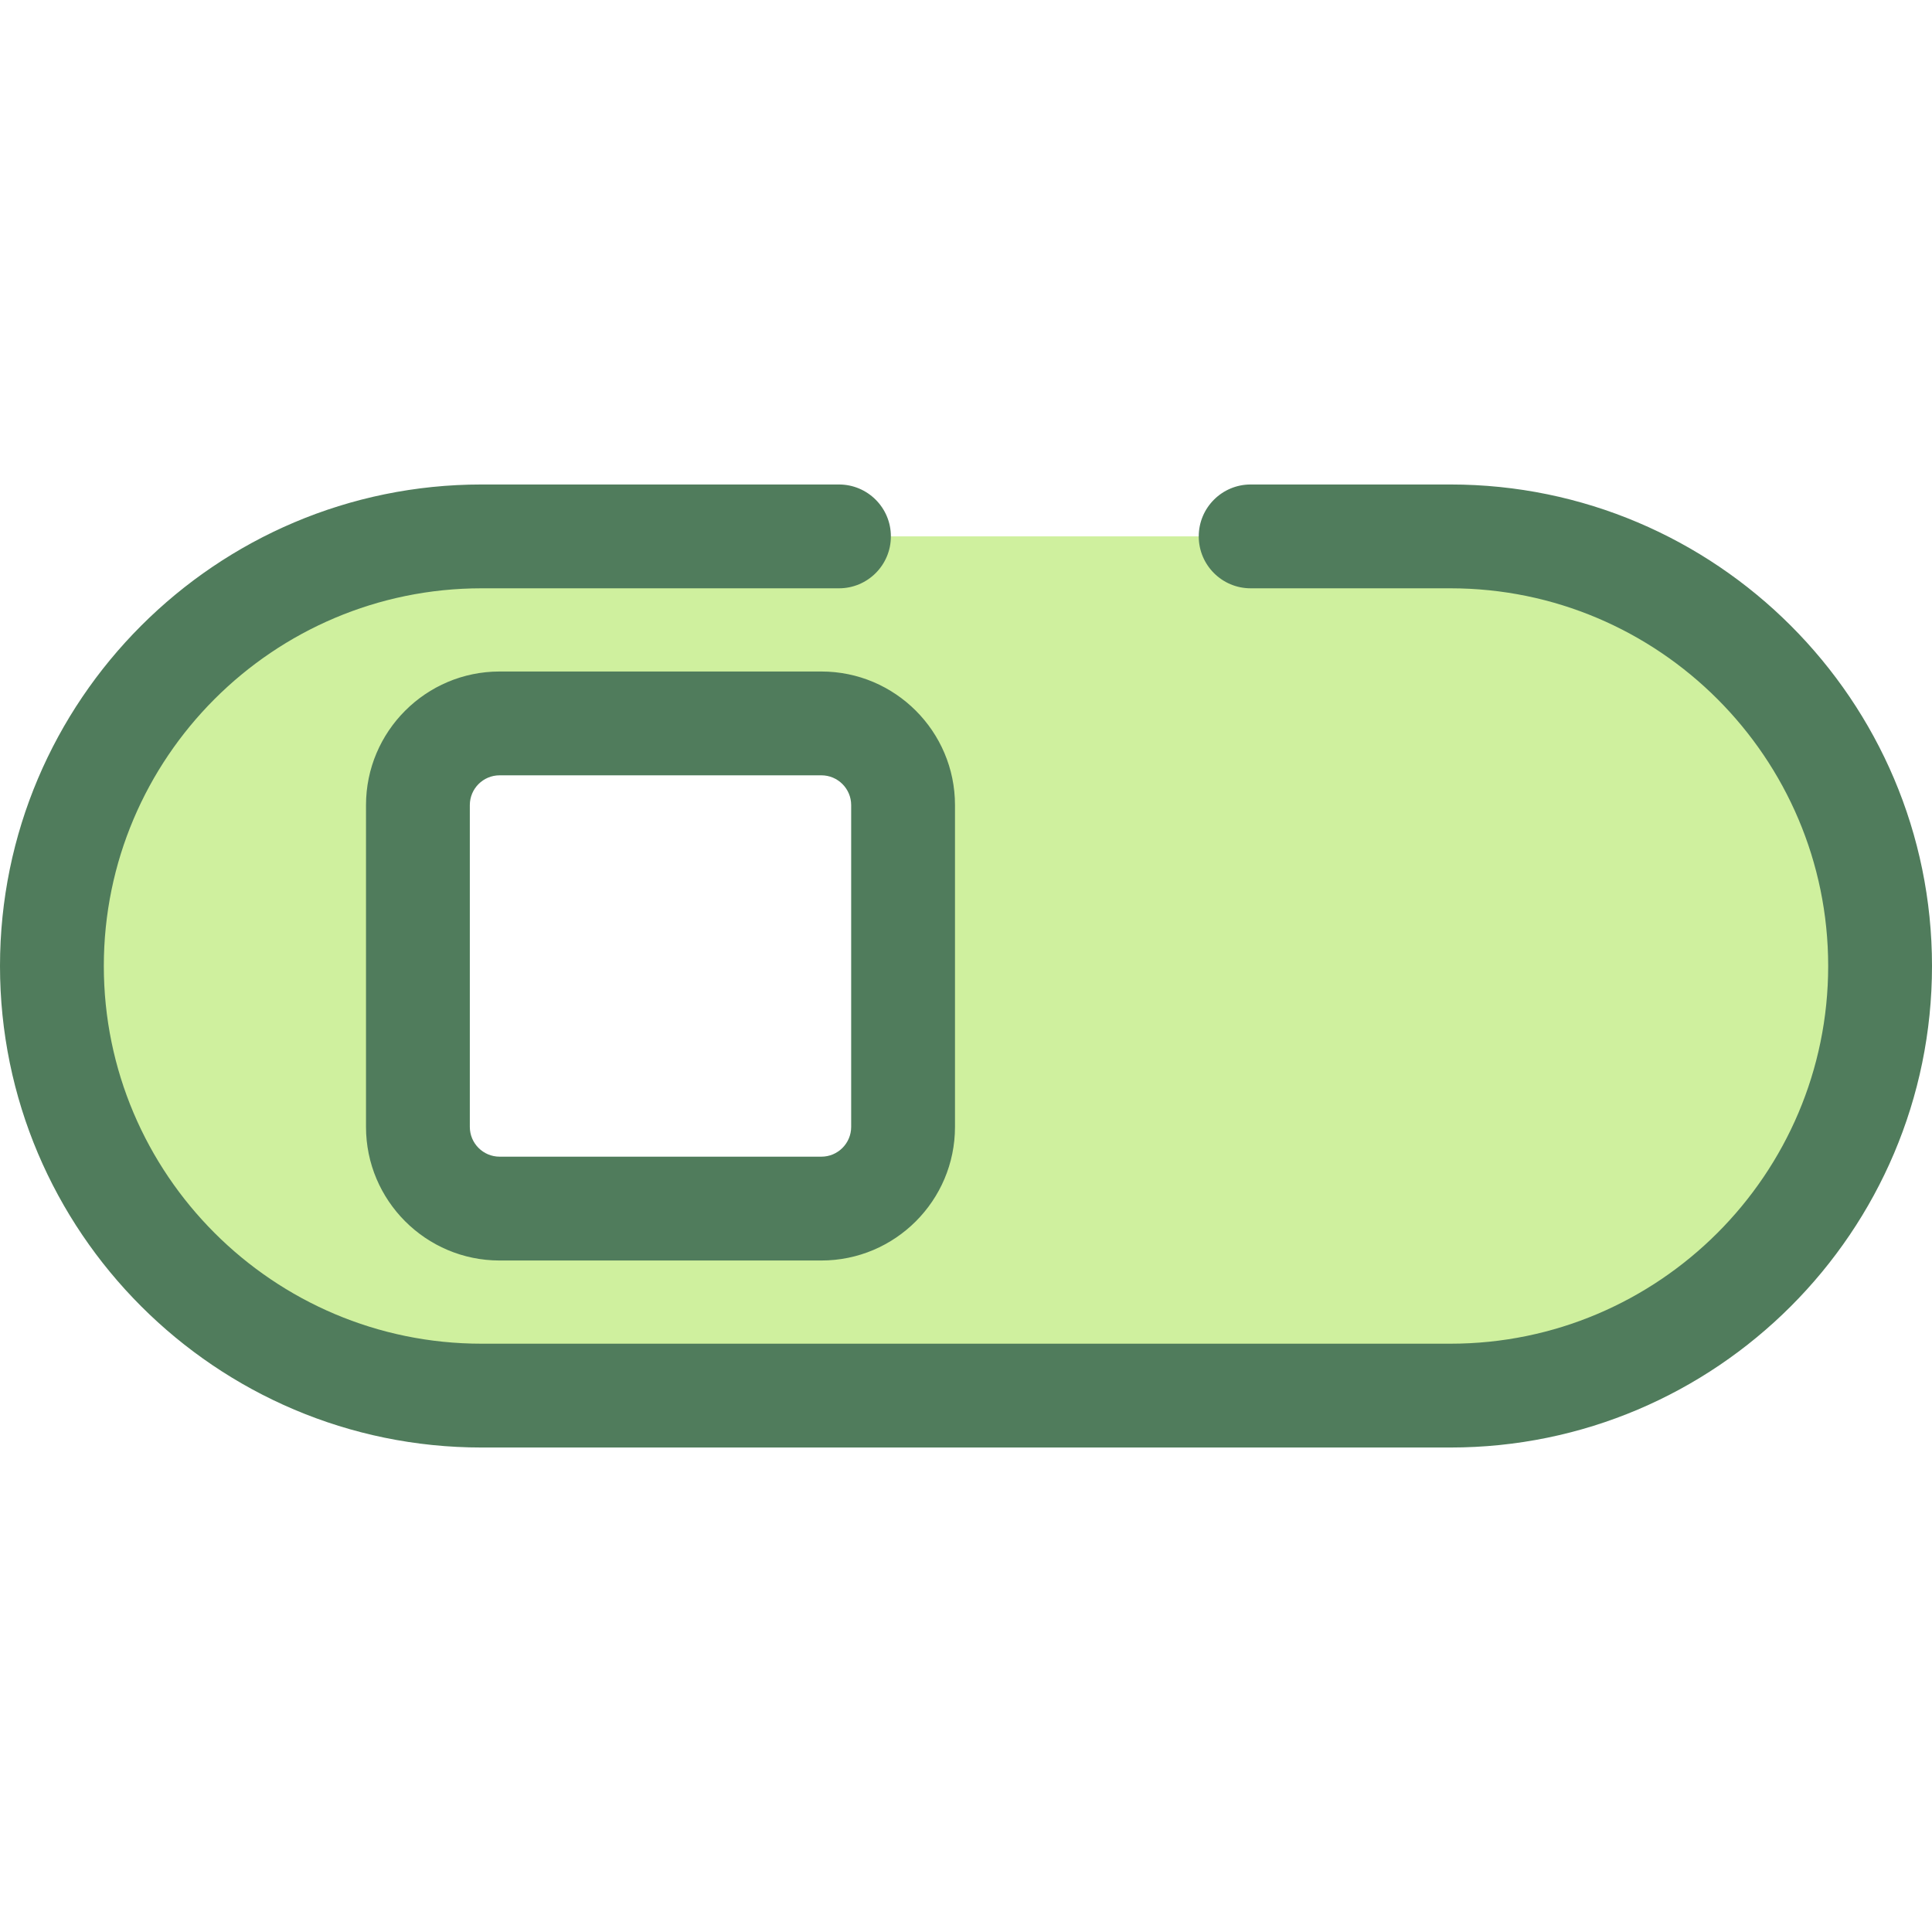 <?xml version="1.0" encoding="iso-8859-1"?>
<!-- Generator: Adobe Illustrator 19.0.0, SVG Export Plug-In . SVG Version: 6.00 Build 0)  -->
<svg version="1.1" id="Layer_1" xmlns="http://www.w3.org/2000/svg" xmlns:xlink="http://www.w3.org/1999/xlink" x="0px" y="0px"
	 viewBox="0 0 512.001 512.001" style="enable-background:new 0 0 512.001 512.001;" xml:space="preserve">
<path style="fill:#CFF09E;" d="M222.337,142.151h-94.731c-62.878,0-113.85,50.973-113.85,113.85l0,0
	c0,62.877,50.972,113.85,113.85,113.85h187.227h69.561c62.877,0,113.85-50.972,113.85-113.85l0,0
	c0-62.877-50.972-113.85-113.85-113.85h-52.96 M217.68,320.289h-85.282c-11.955,0-21.646-9.692-21.646-21.646V213.36
	c0-11.955,9.692-21.646,21.646-21.646h85.282c11.955,0,21.646,9.692,21.646,21.646v54.463v30.819
	C239.328,310.597,229.636,320.289,217.68,320.289z"/>
<path style="fill:#507C5C;" d="M384.393,383.607H127.607C57.243,383.607,0,326.364,0,256.002s57.243-127.608,127.607-127.608h94.731
	c7.598,0,13.757,6.16,13.757,13.757c0,7.597-6.159,13.757-13.757,13.757h-94.731c-55.191,0-100.093,44.901-100.093,100.093
	s44.902,100.094,100.093,100.094h256.788c55.191,0,100.093-44.902,100.093-100.093c0-55.192-44.902-100.094-100.093-100.094h-52.958
	c-7.597,0-13.757-6.16-13.757-13.757c0-7.596,6.16-13.757,13.757-13.757h52.958c70.362,0,127.607,57.243,127.607,127.607
	S454.757,383.607,384.393,383.607z M217.68,334.046h-85.282c-19.521,0-35.403-15.882-35.403-35.403V213.36
	c0-19.521,15.882-35.403,35.403-35.403h85.282c19.521,0,35.403,15.882,35.403,35.403v85.282
	C253.085,318.163,237.203,334.046,217.68,334.046z M132.398,205.469c-4.351,0-7.89,3.54-7.89,7.89v85.282
	c0,4.35,3.54,7.89,7.89,7.89h85.282c4.351,0,7.89-3.54,7.89-7.89v-85.282c0-4.35-3.54-7.89-7.89-7.89H132.398z"/>
<g>
</g>
<g>
</g>
<g>
</g>
<g>
</g>
<g>
</g>
<g>
</g>
<g>
</g>
<g>
</g>
<g>
</g>
<g>
</g>
<g>
</g>
<g>
</g>
<g>
</g>
<g>
</g>
<g>
</g>
</svg>
